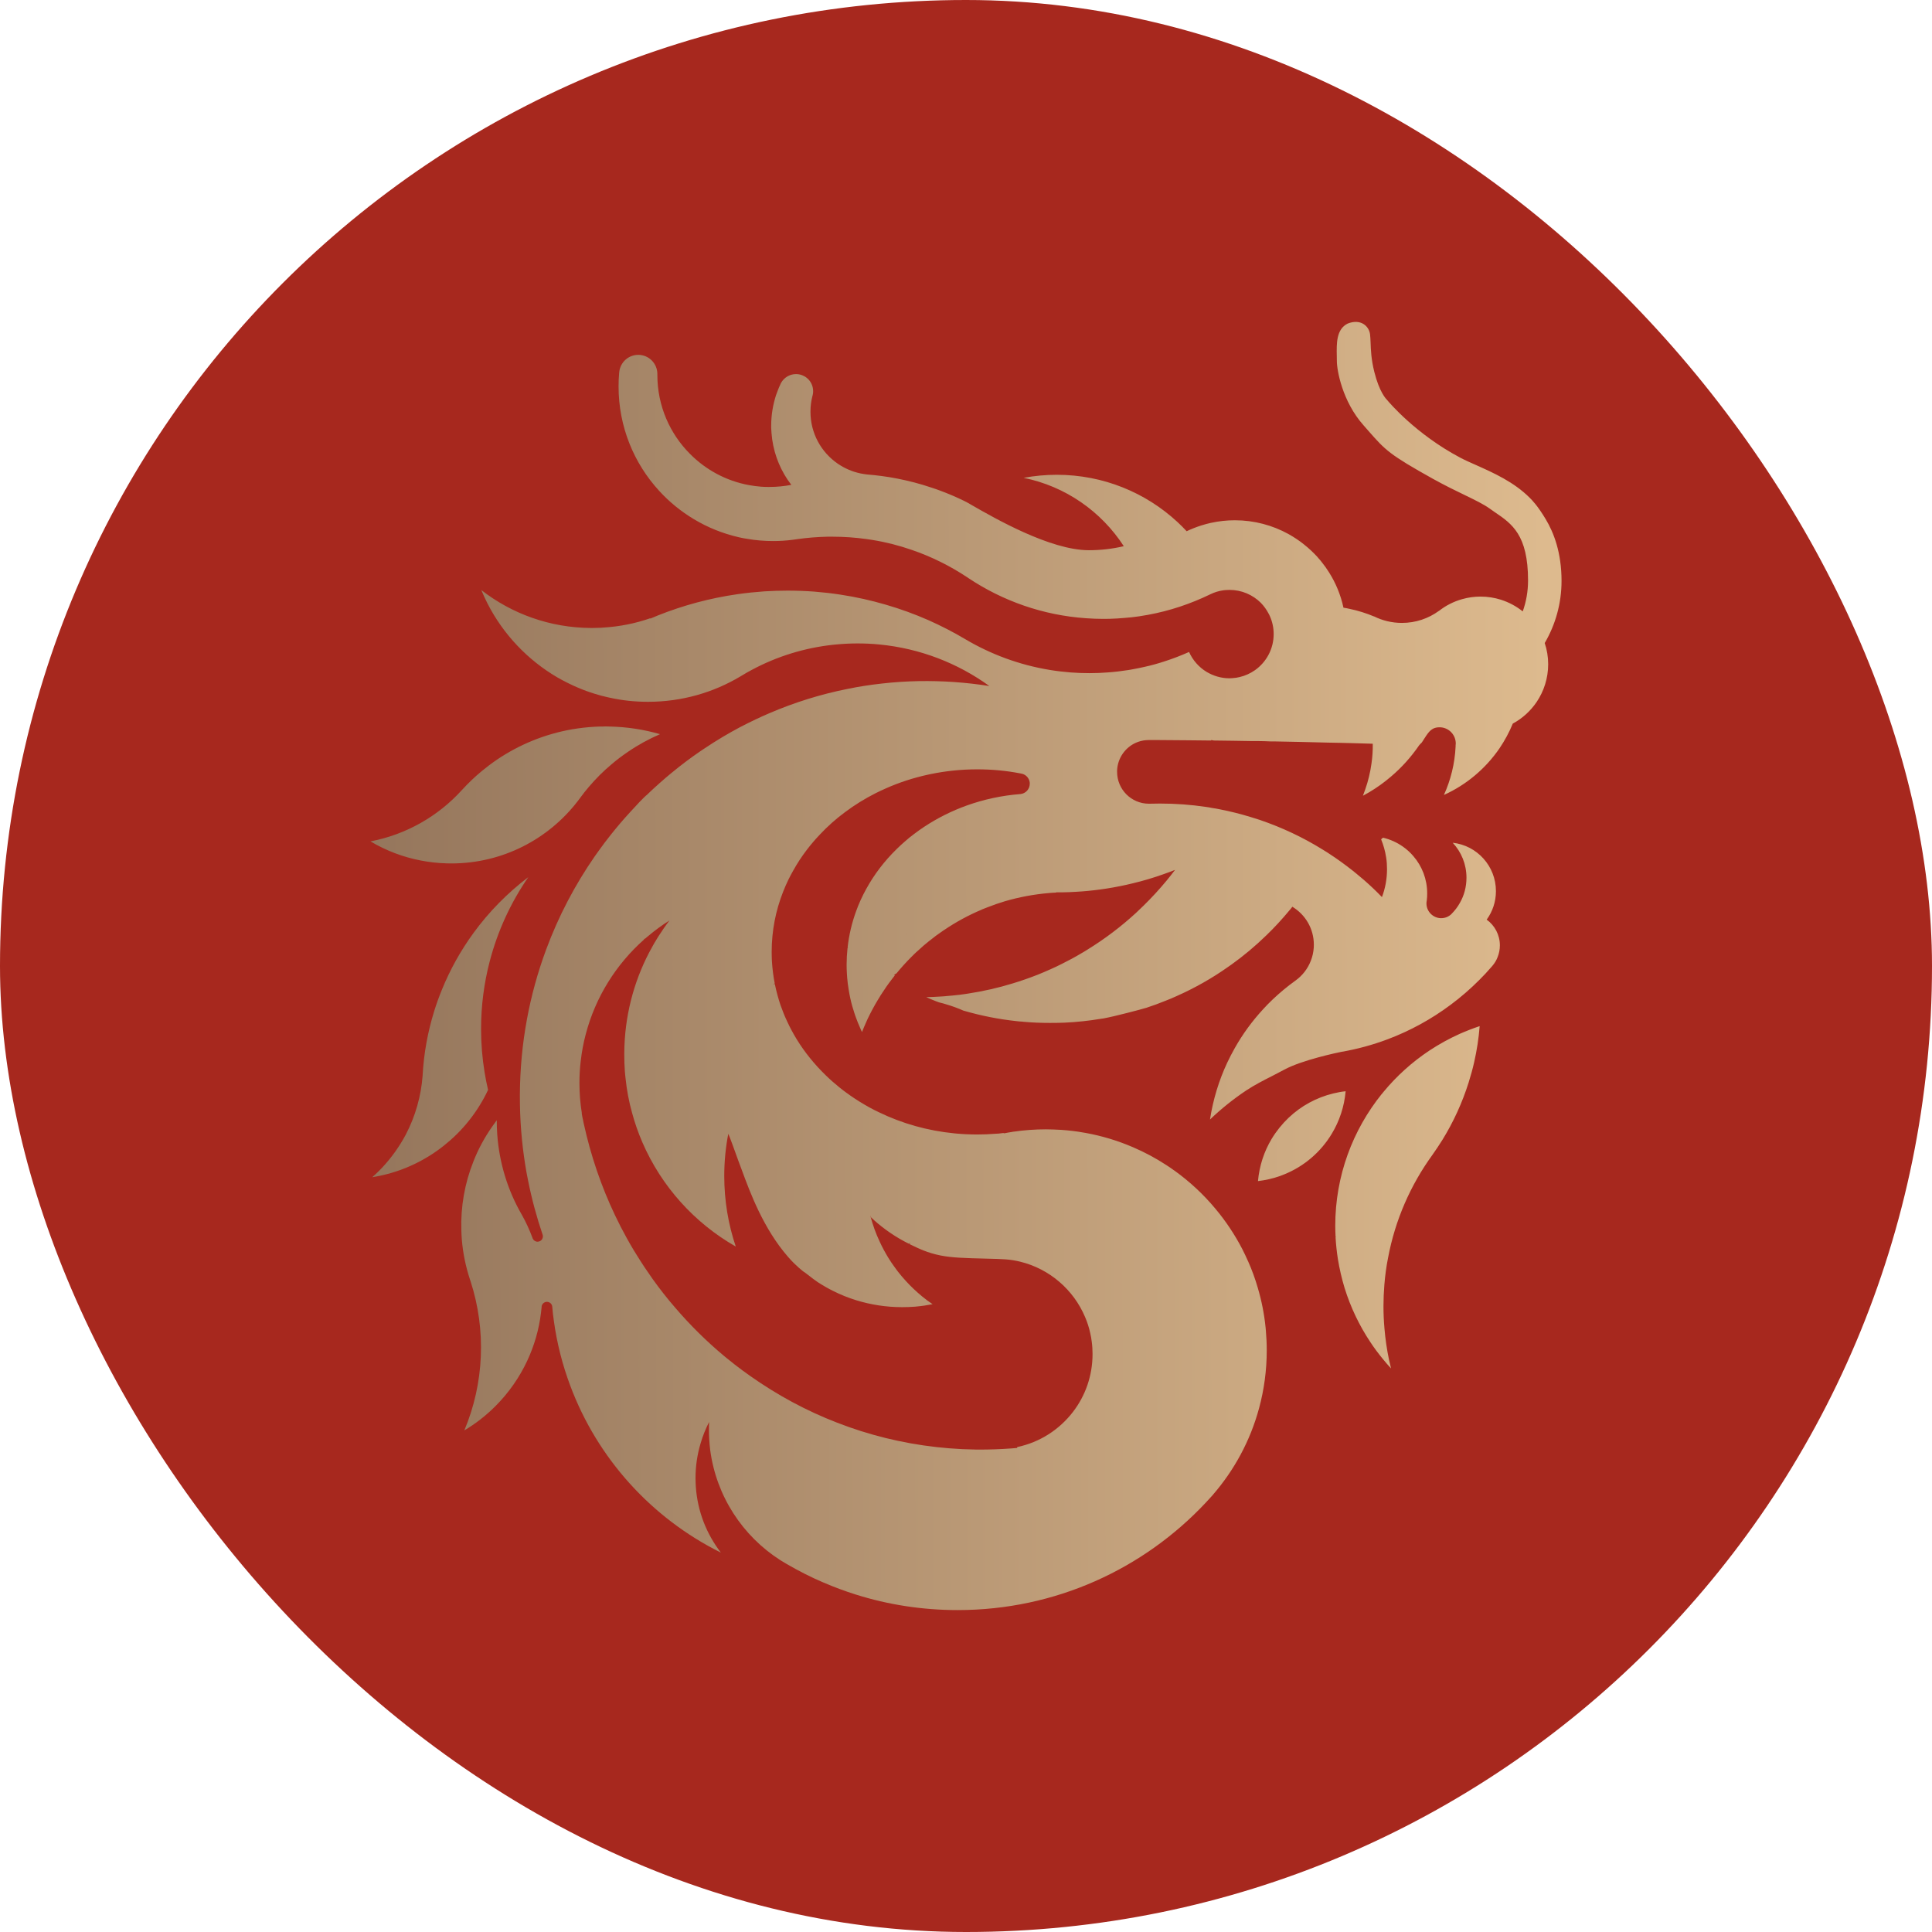 <svg xmlns="http://www.w3.org/2000/svg" width="24" height="24" viewBox="0 0 24 24" fill="none">
    <g clip-path="url(#clip0_404_12716)">
        <rect width="24" height="24" rx="12" fill="#A7281E"/>
        <path fill-rule="evenodd" clip-rule="evenodd" d="M19.398 7.216C19.398 6.864 19.301 6.615 19.201 6.449C19.101 6.282 19.034 6.215 19.002 6.183C18.805 5.986 18.55 5.873 18.34 5.779C18.265 5.746 18.195 5.715 18.137 5.684C17.585 5.391 17.255 4.997 17.232 4.97L17.231 4.968L17.23 4.967C17.218 4.956 17.135 4.871 17.072 4.619C17.033 4.462 17.029 4.345 17.026 4.256C17.024 4.216 17.023 4.181 17.019 4.151C17.006 4.054 16.906 3.954 16.74 4.02C16.599 4.091 16.603 4.268 16.606 4.422V4.422V4.422V4.422C16.606 4.444 16.607 4.466 16.607 4.486C16.607 4.597 16.673 4.985 16.939 5.284C16.962 5.311 16.984 5.335 17.003 5.357C17.21 5.592 17.258 5.646 17.804 5.95C17.954 6.033 18.086 6.097 18.198 6.151C18.328 6.214 18.43 6.264 18.503 6.316C18.525 6.332 18.548 6.347 18.57 6.363C18.781 6.506 18.982 6.644 18.982 7.211C18.982 7.346 18.959 7.475 18.916 7.595C18.836 7.531 18.745 7.482 18.645 7.45C18.566 7.425 18.48 7.411 18.392 7.411C18.313 7.411 18.236 7.422 18.163 7.443C18.056 7.473 17.959 7.523 17.874 7.59C17.874 7.59 17.874 7.59 17.874 7.589C17.745 7.683 17.587 7.738 17.415 7.738C17.291 7.738 17.173 7.709 17.069 7.657L17.069 7.657L17.069 7.658L17.069 7.658C16.971 7.617 16.869 7.585 16.763 7.563C16.738 7.557 16.714 7.553 16.689 7.549C16.655 7.391 16.594 7.244 16.511 7.112C16.483 7.067 16.453 7.025 16.42 6.984C16.409 6.969 16.397 6.955 16.384 6.941L16.373 6.928L16.363 6.916C16.313 6.862 16.26 6.812 16.202 6.766C16.172 6.741 16.14 6.718 16.107 6.696C16.074 6.674 16.04 6.653 16.004 6.633C15.807 6.525 15.581 6.463 15.34 6.463C15.238 6.463 15.139 6.474 15.044 6.495H15.043C15.002 6.504 14.962 6.515 14.924 6.527C14.861 6.547 14.8 6.571 14.741 6.599C14.704 6.559 14.666 6.521 14.626 6.484C14.233 6.12 13.706 5.898 13.128 5.898C12.987 5.898 12.849 5.911 12.716 5.936C13.236 6.041 13.681 6.354 13.96 6.785C13.82 6.818 13.675 6.835 13.526 6.835C13.046 6.835 12.352 6.435 12.083 6.281L12.083 6.281L12.083 6.281L12.083 6.281C12.027 6.248 11.989 6.227 11.976 6.222C11.882 6.176 11.784 6.134 11.685 6.097C11.645 6.082 11.605 6.068 11.564 6.055C11.428 6.009 11.289 5.973 11.146 5.945C11.082 5.932 11.016 5.922 10.95 5.913C10.891 5.905 10.83 5.899 10.77 5.894C10.716 5.888 10.664 5.877 10.613 5.861C10.591 5.854 10.569 5.846 10.548 5.837C10.498 5.816 10.451 5.79 10.407 5.76C10.202 5.619 10.068 5.383 10.068 5.116C10.068 5.048 10.076 4.983 10.092 4.921L10.096 4.906C10.1 4.891 10.101 4.875 10.101 4.859C10.101 4.791 10.069 4.729 10.018 4.691C10.008 4.683 9.999 4.677 9.988 4.672C9.959 4.656 9.925 4.647 9.889 4.647C9.807 4.647 9.736 4.693 9.7 4.761C9.698 4.766 9.695 4.772 9.693 4.777C9.682 4.799 9.673 4.822 9.664 4.845C9.656 4.865 9.648 4.885 9.641 4.906C9.602 5.026 9.58 5.154 9.58 5.287V5.287C9.58 5.296 9.58 5.306 9.58 5.316C9.581 5.337 9.582 5.359 9.584 5.38V5.38C9.6 5.593 9.671 5.79 9.783 5.958C9.798 5.98 9.814 6.002 9.83 6.023C9.742 6.04 9.651 6.049 9.557 6.049C9.551 6.049 9.544 6.049 9.538 6.049C9.511 6.049 9.483 6.048 9.456 6.046C9.404 6.042 9.353 6.035 9.303 6.026C9.02 5.974 8.766 5.835 8.572 5.639C8.321 5.388 8.166 5.041 8.166 4.658V4.643C8.164 4.513 8.059 4.408 7.929 4.408C7.807 4.408 7.708 4.499 7.693 4.616C7.692 4.622 7.692 4.628 7.691 4.635C7.686 4.689 7.684 4.745 7.684 4.801C7.684 5.3 7.875 5.756 8.188 6.097C8.313 6.234 8.459 6.353 8.619 6.449C8.79 6.552 8.978 6.628 9.178 6.674C9.213 6.682 9.248 6.689 9.284 6.694C9.388 6.712 9.495 6.721 9.604 6.721C9.685 6.721 9.764 6.716 9.843 6.706H9.843L9.88 6.701L9.9 6.698C10.025 6.68 10.152 6.67 10.281 6.667C10.301 6.667 10.321 6.667 10.341 6.667C10.483 6.667 10.624 6.677 10.761 6.696C10.786 6.699 10.81 6.703 10.835 6.707C11.004 6.734 11.168 6.776 11.326 6.831C11.572 6.915 11.802 7.03 12.015 7.171L12.034 7.184C12.457 7.465 12.955 7.643 13.491 7.68C13.563 7.685 13.635 7.688 13.708 7.688C13.734 7.688 13.76 7.688 13.786 7.687C13.847 7.685 13.909 7.682 13.97 7.676C14.03 7.672 14.091 7.665 14.151 7.656C14.187 7.65 14.224 7.644 14.259 7.638C14.533 7.588 14.793 7.5 15.036 7.382C15.085 7.358 15.139 7.341 15.196 7.333C15.213 7.331 15.23 7.329 15.248 7.329L15.248 7.329C15.257 7.328 15.265 7.328 15.273 7.328C15.425 7.328 15.562 7.389 15.662 7.488C15.701 7.528 15.734 7.574 15.76 7.624L15.76 7.624C15.763 7.628 15.765 7.633 15.767 7.637C15.77 7.644 15.773 7.65 15.776 7.657C15.806 7.724 15.822 7.799 15.822 7.877C15.822 8.062 15.73 8.226 15.59 8.325C15.533 8.365 15.468 8.395 15.398 8.411C15.37 8.418 15.341 8.422 15.311 8.424C15.299 8.425 15.286 8.426 15.273 8.426C15.169 8.426 15.072 8.396 14.988 8.346C14.893 8.288 14.817 8.202 14.771 8.099C14.67 8.144 14.566 8.184 14.459 8.218C14.38 8.244 14.3 8.266 14.218 8.284H14.218C14.175 8.294 14.131 8.303 14.087 8.311H14.087C14.072 8.314 14.058 8.317 14.044 8.319C14.034 8.321 14.023 8.323 14.013 8.324C13.931 8.337 13.847 8.347 13.762 8.353C13.687 8.359 13.611 8.362 13.534 8.362C13.454 8.362 13.374 8.359 13.296 8.353C13.209 8.346 13.124 8.336 13.04 8.322C12.662 8.26 12.306 8.127 11.989 7.939C11.843 7.852 11.692 7.775 11.536 7.705H11.536C11.363 7.629 11.185 7.564 11.002 7.511C10.82 7.458 10.633 7.416 10.442 7.387C10.334 7.37 10.224 7.358 10.113 7.349C10.004 7.341 9.894 7.337 9.783 7.337C9.687 7.337 9.591 7.34 9.496 7.346C9.384 7.354 9.273 7.365 9.163 7.381C8.819 7.43 8.487 7.52 8.173 7.645C8.14 7.659 8.108 7.672 8.075 7.686C8.077 7.684 8.079 7.682 8.081 7.679C7.895 7.744 7.698 7.784 7.493 7.796C7.476 7.798 7.459 7.799 7.441 7.799C7.412 7.8 7.382 7.801 7.352 7.801H7.345C6.831 7.799 6.357 7.624 5.979 7.33C6.001 7.383 6.025 7.435 6.05 7.485L6.057 7.499C6.252 7.88 6.554 8.198 6.922 8.414C7.006 8.462 7.093 8.506 7.183 8.544C7.27 8.581 7.36 8.612 7.452 8.637C7.467 8.642 7.482 8.646 7.498 8.649H7.498C7.527 8.657 7.555 8.663 7.584 8.669C7.734 8.702 7.89 8.718 8.05 8.718C8.47 8.718 8.862 8.603 9.197 8.403C9.197 8.403 9.197 8.403 9.198 8.403L9.202 8.4C9.202 8.4 9.203 8.399 9.204 8.399L9.205 8.398C9.209 8.395 9.214 8.393 9.219 8.39C9.259 8.365 9.3 8.342 9.342 8.32C9.652 8.154 9.997 8.046 10.363 8.008C10.364 8.008 10.364 8.008 10.364 8.008L10.397 8.005C10.482 7.997 10.567 7.993 10.654 7.993C10.745 7.993 10.835 7.997 10.924 8.006C11.431 8.055 11.899 8.239 12.29 8.522C12.004 8.477 11.711 8.456 11.412 8.461C11.258 8.464 11.106 8.474 10.956 8.491C10.811 8.507 10.668 8.529 10.528 8.558C10.191 8.625 9.867 8.727 9.559 8.859C9.501 8.884 9.444 8.909 9.388 8.936C9.323 8.967 9.259 8.999 9.195 9.032C9.044 9.112 8.897 9.2 8.755 9.295C8.737 9.307 8.719 9.319 8.701 9.331C8.58 9.414 8.462 9.502 8.349 9.596C8.348 9.596 8.348 9.596 8.348 9.596C8.243 9.683 8.14 9.774 8.042 9.868C8.042 9.868 8.042 9.869 8.042 9.869C8.042 9.869 8.042 9.869 8.042 9.869C7.994 9.906 7.891 10.019 7.83 10.086L7.83 10.086L7.83 10.086L7.819 10.098C7.739 10.185 7.662 10.276 7.588 10.369C7.537 10.433 7.488 10.498 7.44 10.565L7.44 10.565L7.44 10.565L7.44 10.565C7.423 10.589 7.405 10.613 7.388 10.638C7.142 10.993 6.938 11.381 6.785 11.794C6.681 12.075 6.6 12.366 6.545 12.666V12.667C6.489 12.969 6.46 13.281 6.458 13.6V13.611C6.458 13.65 6.458 13.689 6.459 13.728C6.464 14.012 6.492 14.291 6.54 14.562C6.546 14.596 6.553 14.631 6.56 14.665V14.665C6.606 14.896 6.667 15.121 6.741 15.339C6.743 15.345 6.744 15.352 6.744 15.359C6.744 15.383 6.731 15.405 6.711 15.416C6.701 15.421 6.69 15.425 6.678 15.425C6.651 15.425 6.628 15.409 6.618 15.386C6.617 15.383 6.616 15.381 6.615 15.379L6.615 15.378L6.615 15.378L6.615 15.378C6.579 15.281 6.536 15.186 6.485 15.095C6.304 14.784 6.202 14.441 6.177 14.093C6.177 14.093 6.177 14.092 6.177 14.092C6.173 14.033 6.171 13.975 6.171 13.916C6.152 13.942 6.132 13.969 6.114 13.995C6.018 14.132 5.94 14.277 5.881 14.428C5.772 14.701 5.722 14.991 5.731 15.28C5.732 15.32 5.734 15.36 5.737 15.4C5.751 15.568 5.785 15.733 5.838 15.894L5.847 15.921C6.041 16.523 6.015 17.182 5.768 17.769C5.906 17.687 6.035 17.587 6.154 17.468C6.322 17.3 6.454 17.108 6.549 16.905C6.638 16.715 6.695 16.515 6.72 16.312C6.723 16.288 6.726 16.264 6.728 16.24V16.238C6.728 16.233 6.728 16.229 6.729 16.225V16.224C6.736 16.195 6.762 16.172 6.794 16.172C6.829 16.172 6.857 16.198 6.86 16.231C6.865 16.293 6.872 16.354 6.881 16.414C6.919 16.69 6.988 16.957 7.083 17.211C7.421 18.118 8.095 18.86 8.955 19.287C8.778 19.058 8.666 18.778 8.644 18.472C8.642 18.435 8.64 18.399 8.64 18.362C8.64 18.212 8.662 18.067 8.703 17.93C8.73 17.837 8.766 17.748 8.809 17.664C8.807 17.697 8.807 17.729 8.807 17.762C8.807 17.846 8.812 17.928 8.822 18.01C8.897 18.585 9.225 19.081 9.692 19.38C9.719 19.397 9.747 19.414 9.775 19.43C9.922 19.515 10.074 19.593 10.232 19.66L10.233 19.66L10.233 19.66C10.362 19.716 10.495 19.765 10.631 19.808H10.631C11.031 19.934 11.456 20.001 11.897 20.001C13.112 20.001 14.206 19.489 14.976 18.669C14.988 18.656 15 18.644 15.011 18.631C15.019 18.623 15.026 18.615 15.033 18.607C15.044 18.595 15.055 18.583 15.065 18.572C15.066 18.57 15.066 18.57 15.067 18.569C15.333 18.262 15.532 17.896 15.641 17.492C15.703 17.263 15.736 17.022 15.736 16.773C15.736 16.69 15.732 16.609 15.725 16.528C15.724 16.517 15.723 16.505 15.722 16.494C15.705 16.323 15.672 16.158 15.625 15.999C15.592 15.886 15.553 15.777 15.506 15.672C15.505 15.669 15.504 15.667 15.502 15.664C15.48 15.614 15.457 15.565 15.432 15.516C15.339 15.337 15.227 15.169 15.099 15.016C14.95 14.837 14.779 14.678 14.59 14.542L14.59 14.542L14.59 14.542L14.589 14.542L14.589 14.542C14.573 14.53 14.556 14.519 14.54 14.507C14.523 14.495 14.505 14.483 14.487 14.472C14.357 14.387 14.219 14.313 14.074 14.251C14.049 14.24 14.024 14.23 13.999 14.22C13.812 14.146 13.615 14.092 13.41 14.061L13.406 14.06L13.4 14.059C13.304 14.045 13.206 14.035 13.107 14.032C13.1 14.031 13.093 14.031 13.086 14.031C13.055 14.03 13.024 14.029 12.992 14.029C12.856 14.029 12.722 14.039 12.592 14.058L12.582 14.059L12.574 14.061C12.541 14.066 12.509 14.071 12.477 14.078C12.472 14.077 12.467 14.076 12.462 14.075C12.442 14.078 12.421 14.08 12.402 14.082C12.389 14.083 12.377 14.084 12.364 14.084C12.291 14.09 12.216 14.093 12.14 14.093C12.051 14.093 11.963 14.089 11.876 14.081L11.855 14.079C11.521 14.046 11.206 13.956 10.923 13.819C10.881 13.8 10.84 13.778 10.799 13.756C10.716 13.71 10.637 13.661 10.561 13.608C10.549 13.6 10.538 13.592 10.527 13.583C10.524 13.582 10.522 13.58 10.519 13.578C10.457 13.533 10.398 13.485 10.341 13.435C10.312 13.41 10.284 13.383 10.257 13.357C10.118 13.222 9.997 13.073 9.898 12.912C9.854 12.84 9.814 12.766 9.779 12.69C9.775 12.682 9.772 12.675 9.769 12.668C9.756 12.64 9.743 12.611 9.732 12.582C9.719 12.55 9.707 12.517 9.695 12.484C9.667 12.399 9.643 12.312 9.625 12.223L9.605 12.228L9.613 12.223C9.616 12.22 9.62 12.218 9.624 12.216C9.606 12.126 9.595 12.034 9.589 11.941C9.588 11.924 9.588 11.906 9.587 11.888C9.586 11.867 9.586 11.846 9.586 11.825C9.586 11.563 9.636 11.311 9.728 11.078C9.748 11.026 9.771 10.975 9.795 10.925C9.814 10.888 9.833 10.85 9.854 10.814C9.904 10.724 9.961 10.637 10.024 10.555C10.073 10.491 10.125 10.43 10.181 10.371C10.276 10.269 10.382 10.174 10.497 10.089C10.616 10 10.743 9.921 10.878 9.853C10.92 9.832 10.963 9.812 11.006 9.793C11.17 9.72 11.345 9.663 11.528 9.623C11.537 9.621 11.546 9.619 11.556 9.617C11.743 9.578 11.939 9.557 12.14 9.557C12.324 9.557 12.504 9.574 12.677 9.608H12.678C12.684 9.609 12.691 9.61 12.697 9.612C12.748 9.625 12.786 9.669 12.792 9.722L12.792 9.728L12.792 9.736C12.792 9.803 12.742 9.857 12.677 9.864C12.443 9.882 12.22 9.931 12.01 10.006C11.821 10.074 11.644 10.163 11.482 10.27H11.482C11.439 10.298 11.398 10.328 11.358 10.358C11.317 10.388 11.278 10.42 11.241 10.453C11.205 10.484 11.17 10.516 11.136 10.55C10.986 10.697 10.859 10.863 10.76 11.044C10.711 11.133 10.669 11.224 10.635 11.319C10.582 11.464 10.546 11.616 10.529 11.772L10.535 11.777L10.53 11.778L10.528 11.779C10.521 11.846 10.517 11.914 10.517 11.983C10.517 12.018 10.518 12.052 10.52 12.087C10.521 12.107 10.522 12.127 10.524 12.147C10.528 12.195 10.534 12.243 10.542 12.29C10.553 12.361 10.568 12.431 10.587 12.499C10.594 12.523 10.601 12.547 10.609 12.57V12.571C10.619 12.603 10.63 12.634 10.642 12.665H10.642C10.647 12.679 10.652 12.693 10.658 12.706H10.658C10.67 12.736 10.683 12.766 10.696 12.795C10.7 12.804 10.704 12.812 10.708 12.82C10.725 12.777 10.743 12.735 10.762 12.693C10.767 12.681 10.773 12.669 10.778 12.657C10.817 12.576 10.859 12.497 10.905 12.421C10.914 12.405 10.924 12.389 10.934 12.374L10.934 12.374L10.934 12.374L10.934 12.373L10.943 12.359H10.943C10.985 12.293 11.029 12.229 11.077 12.167C11.09 12.149 11.104 12.131 11.118 12.114C11.113 12.113 11.108 12.113 11.103 12.112C11.114 12.105 11.125 12.098 11.137 12.091L11.137 12.091C11.193 12.023 11.252 11.957 11.314 11.895C11.325 11.884 11.336 11.872 11.348 11.861C11.367 11.842 11.386 11.824 11.406 11.807C11.448 11.767 11.493 11.729 11.538 11.693C11.598 11.644 11.659 11.599 11.723 11.556H11.724C11.724 11.556 11.724 11.556 11.724 11.556C11.872 11.455 12.03 11.369 12.197 11.299V11.298C12.22 11.289 12.242 11.28 12.266 11.271C12.337 11.243 12.409 11.218 12.482 11.196C12.657 11.145 12.839 11.11 13.027 11.094C13.057 11.091 13.088 11.089 13.12 11.088L13.119 11.085H13.13C13.15 11.085 13.171 11.085 13.191 11.085H13.191C13.252 11.084 13.312 11.082 13.371 11.078C13.392 11.077 13.412 11.075 13.432 11.074L13.432 11.074L13.434 11.074C13.65 11.058 13.861 11.024 14.067 10.974C14.198 10.943 14.326 10.905 14.452 10.86C14.501 10.843 14.549 10.825 14.597 10.806C14.563 10.851 14.528 10.895 14.492 10.939C14.402 11.048 14.306 11.152 14.206 11.25C14.175 11.281 14.143 11.311 14.111 11.341C13.926 11.511 13.725 11.663 13.511 11.795C13.486 11.811 13.46 11.827 13.435 11.841C13.353 11.89 13.269 11.935 13.182 11.978C13.141 11.999 13.098 12.019 13.055 12.038L13.051 12.04L13.051 12.04L13.051 12.04C13.048 12.041 13.046 12.042 13.044 12.043C13.042 12.044 13.04 12.045 13.039 12.045C12.989 12.068 12.938 12.089 12.886 12.11C12.786 12.149 12.684 12.185 12.581 12.216C12.4 12.272 12.213 12.314 12.023 12.343C12.007 12.345 11.992 12.348 11.976 12.35C11.956 12.353 11.937 12.355 11.917 12.358C11.862 12.364 11.807 12.37 11.751 12.374L11.751 12.375C11.751 12.375 11.751 12.375 11.751 12.374L11.745 12.375L11.745 12.375L11.745 12.375C11.731 12.376 11.717 12.377 11.704 12.378C11.698 12.379 11.692 12.379 11.686 12.379C11.626 12.383 11.566 12.386 11.506 12.387C11.545 12.405 11.585 12.421 11.625 12.437C11.638 12.442 11.65 12.447 11.663 12.451C11.669 12.453 11.675 12.454 11.681 12.456C11.693 12.459 11.705 12.462 11.717 12.465C11.728 12.468 11.739 12.471 11.75 12.475C11.826 12.497 11.9 12.524 11.972 12.556L11.973 12.556L11.974 12.556C12.185 12.617 12.403 12.661 12.628 12.685C12.651 12.688 12.675 12.69 12.698 12.691H12.699C12.7 12.691 12.7 12.69 12.7 12.69C12.702 12.69 12.703 12.691 12.704 12.692C12.817 12.703 12.931 12.707 13.046 12.707C13.105 12.707 13.162 12.706 13.22 12.704C13.374 12.697 13.526 12.681 13.675 12.656C13.689 12.654 13.702 12.652 13.716 12.65L13.729 12.647C13.83 12.629 14.171 12.541 14.241 12.519C14.321 12.493 14.4 12.464 14.478 12.432C14.526 12.414 14.572 12.394 14.618 12.373C14.843 12.273 15.057 12.152 15.256 12.011C15.266 12.005 15.276 11.998 15.286 11.99C15.289 11.988 15.292 11.986 15.295 11.984C15.449 11.874 15.594 11.752 15.73 11.62C15.833 11.521 15.93 11.415 16.021 11.305C16.033 11.291 16.044 11.278 16.054 11.264C16.214 11.36 16.321 11.535 16.321 11.735C16.321 11.747 16.321 11.759 16.32 11.771C16.316 11.829 16.304 11.884 16.283 11.936C16.245 12.035 16.178 12.12 16.093 12.181C16.04 12.219 15.988 12.259 15.937 12.302C15.849 12.376 15.765 12.455 15.688 12.54C15.553 12.687 15.435 12.848 15.337 13.023C15.304 13.081 15.274 13.14 15.245 13.201C15.142 13.421 15.069 13.659 15.031 13.907C15.171 13.773 15.322 13.652 15.484 13.544C15.586 13.477 15.695 13.421 15.804 13.366L15.804 13.366L15.804 13.366C15.854 13.34 15.905 13.314 15.955 13.287C16.174 13.168 16.619 13.075 16.66 13.067H16.66C16.859 13.033 17.052 12.98 17.236 12.911C17.518 12.805 17.782 12.66 18.02 12.482C18.147 12.388 18.266 12.284 18.378 12.172C18.429 12.121 18.478 12.069 18.525 12.014C18.525 12.014 18.526 12.014 18.526 12.013L18.526 12.013C18.53 12.01 18.532 12.007 18.535 12.003L18.535 12.002L18.544 11.992C18.569 11.961 18.59 11.927 18.604 11.889C18.622 11.844 18.632 11.795 18.632 11.744C18.632 11.612 18.567 11.495 18.468 11.424C18.541 11.324 18.583 11.202 18.583 11.07C18.583 10.759 18.348 10.502 18.046 10.469C18.153 10.583 18.217 10.736 18.217 10.903C18.217 11.017 18.188 11.124 18.135 11.216C18.108 11.265 18.074 11.31 18.035 11.349L18.034 11.35L18.032 11.352L18.031 11.354C17.998 11.386 17.953 11.406 17.903 11.406C17.802 11.406 17.72 11.323 17.72 11.223C17.72 11.216 17.721 11.21 17.721 11.204C17.722 11.198 17.723 11.192 17.724 11.186C17.728 11.157 17.729 11.127 17.729 11.098C17.729 10.921 17.665 10.76 17.558 10.636C17.52 10.591 17.475 10.55 17.426 10.516C17.353 10.465 17.27 10.427 17.18 10.406C17.172 10.413 17.165 10.419 17.157 10.426V10.427C17.186 10.498 17.207 10.572 17.219 10.65C17.227 10.698 17.23 10.748 17.23 10.798C17.23 10.92 17.208 11.036 17.167 11.144C17.096 11.07 17.021 10.999 16.943 10.931C16.912 10.905 16.881 10.878 16.85 10.853C16.833 10.839 16.816 10.825 16.798 10.811C16.705 10.738 16.609 10.668 16.51 10.604C16.503 10.599 16.496 10.595 16.489 10.59C16.47 10.578 16.451 10.566 16.431 10.554C16.188 10.403 15.925 10.279 15.649 10.185C15.609 10.172 15.569 10.159 15.528 10.147C15.406 10.11 15.282 10.079 15.155 10.054C15.121 10.047 15.087 10.041 15.052 10.036C15.029 10.031 15.005 10.027 14.982 10.024C14.795 9.996 14.604 9.982 14.409 9.982C14.367 9.982 14.324 9.983 14.282 9.984C14.282 9.984 14.283 9.984 14.283 9.984C14.28 9.984 14.276 9.984 14.272 9.984C14.054 9.984 13.877 9.807 13.877 9.588C13.877 9.573 13.877 9.558 13.879 9.544C13.896 9.392 13.998 9.266 14.137 9.216C14.179 9.201 14.224 9.193 14.27 9.193H14.275L14.324 9.193L14.373 9.193C14.502 9.194 14.63 9.195 14.758 9.196C14.854 9.197 14.949 9.198 15.044 9.199C15.044 9.197 15.045 9.196 15.046 9.195L15.046 9.195L15.047 9.193C15.058 9.195 15.069 9.197 15.08 9.199H15.085L15.319 9.202L15.439 9.204L15.561 9.206H15.639C15.676 9.206 15.742 9.208 15.78 9.21L15.802 9.21L15.824 9.21C16.049 9.214 16.274 9.219 16.497 9.225C16.591 9.226 16.683 9.229 16.776 9.231L16.883 9.234C16.94 9.235 16.996 9.237 17.053 9.239L17.053 9.239C17.054 9.323 17.049 9.404 17.037 9.485C17.022 9.595 16.996 9.702 16.96 9.805C16.951 9.832 16.941 9.858 16.931 9.885C16.958 9.87 16.985 9.855 17.011 9.84C17.105 9.784 17.194 9.72 17.277 9.649C17.412 9.535 17.53 9.403 17.63 9.257C17.652 9.231 17.655 9.231 17.657 9.23C17.658 9.229 17.659 9.227 17.671 9.21L17.671 9.21L17.671 9.21L17.671 9.21C17.68 9.196 17.688 9.184 17.696 9.171C17.75 9.088 17.787 9.03 17.895 9.035C18.001 9.041 18.084 9.13 18.084 9.236V9.238C18.084 9.245 18.083 9.252 18.082 9.259C18.082 9.264 18.082 9.268 18.082 9.273C18.072 9.487 18.021 9.69 17.937 9.875C18.217 9.749 18.456 9.546 18.628 9.295C18.692 9.2 18.748 9.097 18.792 8.99L18.792 8.989C18.911 8.925 19.013 8.832 19.089 8.72C19.179 8.586 19.232 8.425 19.232 8.251C19.232 8.159 19.217 8.071 19.189 7.988C19.322 7.761 19.398 7.497 19.398 7.216ZM10.933 19.672H10.93L10.932 19.672L10.933 19.672L10.933 19.672L10.933 19.672ZM10.813 15.105C10.814 15.11 10.815 15.114 10.816 15.118L10.809 15.111C10.81 15.109 10.811 15.107 10.813 15.105L10.813 15.105ZM9.79 15.614C9.889 15.728 9.982 15.797 9.982 15.797C9.984 15.796 10.009 15.815 10.041 15.84L10.041 15.84C10.078 15.869 10.126 15.906 10.158 15.927H10.158C10.184 15.944 10.21 15.96 10.238 15.976C10.246 15.981 10.254 15.986 10.263 15.991C10.291 16.006 10.319 16.022 10.348 16.036C10.441 16.083 10.538 16.122 10.639 16.153C10.819 16.208 11.009 16.238 11.207 16.238C11.261 16.238 11.314 16.236 11.367 16.232C11.373 16.231 11.38 16.231 11.386 16.23C11.453 16.224 11.52 16.214 11.585 16.201C11.539 16.171 11.495 16.138 11.453 16.103C11.382 16.044 11.315 15.981 11.254 15.914H11.254C11.219 15.876 11.186 15.837 11.154 15.796C11.148 15.788 11.142 15.78 11.136 15.772L11.136 15.772C11.122 15.753 11.108 15.734 11.095 15.715C11.079 15.693 11.064 15.671 11.05 15.648C11.045 15.64 11.039 15.632 11.034 15.623C10.994 15.557 10.957 15.489 10.925 15.418C10.88 15.322 10.844 15.222 10.816 15.119C10.829 15.13 10.841 15.142 10.854 15.153V15.154C10.919 15.213 10.989 15.267 11.062 15.317C11.134 15.366 11.211 15.411 11.29 15.45L11.295 15.447C11.3 15.443 11.305 15.439 11.31 15.435C11.306 15.441 11.302 15.447 11.297 15.454L11.303 15.457C11.417 15.512 11.52 15.563 11.684 15.596C11.824 15.624 11.989 15.629 12.243 15.635L12.391 15.639C12.457 15.641 12.522 15.645 12.585 15.655C12.615 15.66 12.644 15.666 12.673 15.673H12.673C13.037 15.762 13.335 16.02 13.479 16.36C13.507 16.425 13.529 16.493 13.544 16.564C13.552 16.598 13.558 16.632 13.562 16.667C13.569 16.717 13.572 16.769 13.572 16.82C13.572 17.091 13.482 17.34 13.329 17.539C13.16 17.759 12.917 17.917 12.636 17.976L12.635 17.987H12.635C12.585 17.992 12.534 17.995 12.483 17.998L12.483 17.998C12.473 17.999 12.462 18 12.452 18C12.451 18 12.45 18 12.449 18C12.394 18.003 12.338 18.005 12.282 18.006C12.062 18.011 11.845 18 11.632 17.976C11.203 17.928 10.789 17.825 10.399 17.673C10.015 17.525 9.654 17.329 9.321 17.094C9.256 17.049 9.192 17.001 9.13 16.953C9.095 16.926 9.06 16.898 9.026 16.87L8.998 16.847C8.778 16.664 8.574 16.462 8.387 16.244C8.288 16.13 8.195 16.011 8.107 15.888C8.039 15.792 7.973 15.694 7.912 15.594C7.899 15.573 7.887 15.553 7.874 15.533L7.874 15.533C7.815 15.435 7.76 15.335 7.707 15.233V15.232C7.526 14.879 7.384 14.501 7.286 14.105V14.104C7.278 14.074 7.271 14.042 7.264 14.011L7.262 14.002C7.258 13.988 7.255 13.974 7.252 13.96C7.25 13.948 7.247 13.937 7.245 13.926C7.244 13.924 7.244 13.922 7.244 13.92C7.237 13.89 7.231 13.86 7.226 13.829C7.226 13.829 7.227 13.829 7.228 13.829C7.208 13.707 7.198 13.582 7.198 13.454C7.198 13.361 7.203 13.27 7.214 13.181C7.227 13.067 7.247 12.957 7.276 12.849C7.397 12.386 7.654 11.978 8.002 11.67L8 11.663L8.002 11.663C8.006 11.662 8.009 11.661 8.013 11.661L8.013 11.661C8.018 11.656 8.023 11.652 8.028 11.648C8.036 11.641 8.044 11.634 8.052 11.628L8.052 11.628L8.052 11.628C8.135 11.558 8.223 11.493 8.316 11.435C8.267 11.499 8.222 11.565 8.179 11.632C8.163 11.657 8.147 11.683 8.132 11.709L8.132 11.709C8.125 11.72 8.118 11.732 8.112 11.744C8.095 11.774 8.079 11.803 8.063 11.834C7.869 12.207 7.758 12.631 7.755 13.081C7.755 13.087 7.755 13.093 7.755 13.099C7.755 13.169 7.757 13.238 7.762 13.306V13.307C7.765 13.337 7.767 13.367 7.771 13.397C7.786 13.543 7.813 13.686 7.852 13.825C7.886 13.951 7.929 14.073 7.98 14.191C8.217 14.738 8.626 15.192 9.14 15.485C9.047 15.21 8.997 14.915 8.997 14.608C8.997 14.429 9.014 14.254 9.047 14.085C9.059 14.105 9.133 14.31 9.169 14.411L9.189 14.465L9.216 14.537C9.318 14.814 9.483 15.262 9.79 15.614ZM10.967 12.099C10.966 12.099 10.966 12.098 10.966 12.098C10.966 12.098 10.967 12.098 10.967 12.098L10.967 12.099C10.967 12.099 10.967 12.099 10.967 12.099ZM11.268 11.601C11.268 11.601 11.267 11.6 11.267 11.599L11.27 11.598C11.27 11.599 11.269 11.6 11.268 11.601ZM18.381 12.747C18.369 12.899 18.346 13.048 18.313 13.193C18.294 13.278 18.271 13.361 18.245 13.443V13.444C18.165 13.698 18.055 13.938 17.918 14.16C17.878 14.224 17.836 14.287 17.792 14.349C17.522 14.722 17.331 15.155 17.243 15.625C17.221 15.735 17.206 15.847 17.197 15.961C17.19 16.049 17.186 16.137 17.186 16.226C17.186 16.318 17.19 16.409 17.198 16.5C17.209 16.633 17.228 16.764 17.255 16.892C17.263 16.928 17.271 16.963 17.28 16.999C17.244 16.96 17.209 16.92 17.176 16.879H17.176C17.122 16.813 17.07 16.744 17.023 16.672C16.886 16.467 16.778 16.241 16.703 16C16.668 15.884 16.64 15.764 16.62 15.642C16.606 15.553 16.596 15.462 16.591 15.371V15.37L16.591 15.37L16.591 15.37L16.591 15.37C16.593 15.367 16.595 15.364 16.596 15.361L16.594 15.362L16.593 15.363L16.591 15.364C16.589 15.319 16.587 15.273 16.587 15.228C16.587 14.607 16.804 14.037 17.166 13.588H17.167C17.173 13.58 17.18 13.571 17.188 13.562C17.35 13.366 17.541 13.194 17.754 13.052C17.875 12.972 18.002 12.902 18.135 12.842C18.215 12.807 18.297 12.775 18.381 12.747ZM16.545 14.082C16.639 13.926 16.699 13.747 16.716 13.556C16.664 13.561 16.613 13.571 16.563 13.583C16.352 13.634 16.162 13.739 16.009 13.884C15.927 13.962 15.855 14.051 15.796 14.149C15.703 14.304 15.644 14.482 15.627 14.672C15.721 14.661 15.812 14.64 15.898 14.61C15.916 14.604 15.934 14.597 15.952 14.589H15.952C16.201 14.489 16.409 14.309 16.545 14.082ZM8.199 9.12C8.059 9.181 7.925 9.254 7.8 9.34H7.8C7.729 9.388 7.66 9.44 7.595 9.496C7.493 9.581 7.4 9.675 7.314 9.776V9.776C7.276 9.82 7.24 9.866 7.206 9.913C7.195 9.928 7.184 9.943 7.172 9.958C6.81 10.425 6.243 10.726 5.606 10.726C5.587 10.726 5.568 10.726 5.548 10.725C5.439 10.722 5.333 10.71 5.229 10.69C5.004 10.647 4.792 10.565 4.602 10.452C5.048 10.367 5.444 10.138 5.738 9.814C5.739 9.814 5.739 9.813 5.739 9.813C5.815 9.73 5.896 9.652 5.983 9.58C6.044 9.53 6.107 9.482 6.173 9.437C6.45 9.25 6.768 9.118 7.111 9.059C7.201 9.044 7.293 9.033 7.387 9.028C7.422 9.026 7.457 9.025 7.492 9.025C7.502 9.024 7.513 9.024 7.523 9.024C7.537 9.024 7.552 9.024 7.566 9.025C7.786 9.029 7.998 9.062 8.199 9.12ZM6.083 11.944C6.182 11.564 6.346 11.21 6.563 10.896C6.304 11.093 6.073 11.327 5.881 11.591C5.723 11.808 5.59 12.046 5.488 12.298C5.452 12.386 5.42 12.475 5.392 12.566C5.314 12.818 5.265 13.083 5.25 13.357C5.25 13.358 5.25 13.36 5.25 13.361C5.231 13.615 5.161 13.865 5.04 14.096C4.963 14.24 4.867 14.376 4.751 14.501H4.751C4.737 14.515 4.723 14.53 4.709 14.544C4.681 14.572 4.653 14.598 4.624 14.624C4.702 14.611 4.78 14.594 4.856 14.572C5.026 14.523 5.189 14.45 5.343 14.353C5.403 14.315 5.461 14.274 5.517 14.229C5.573 14.184 5.628 14.136 5.68 14.084C5.789 13.975 5.882 13.856 5.959 13.731C5.998 13.668 6.032 13.605 6.063 13.539C6.046 13.468 6.032 13.395 6.02 13.322C5.991 13.146 5.976 12.966 5.976 12.783C5.976 12.493 6.013 12.212 6.083 11.944V11.944Z" fill="url(#paint0_linear_404_12716)"/>
    </g>
    <defs>
        <linearGradient id="paint0_linear_404_12716" x1="4.602" y1="12" x2="19.195" y2="11.98" gradientUnits="userSpaceOnUse">
            <stop stop-color="#95765C"/>
            <stop offset="1" stop-color="#DDBA8E"/>
        </linearGradient>
        <clipPath id="clip0_404_12716">
            <rect width="24" height="24" fill="white"/>
        </clipPath>
    </defs>
</svg>